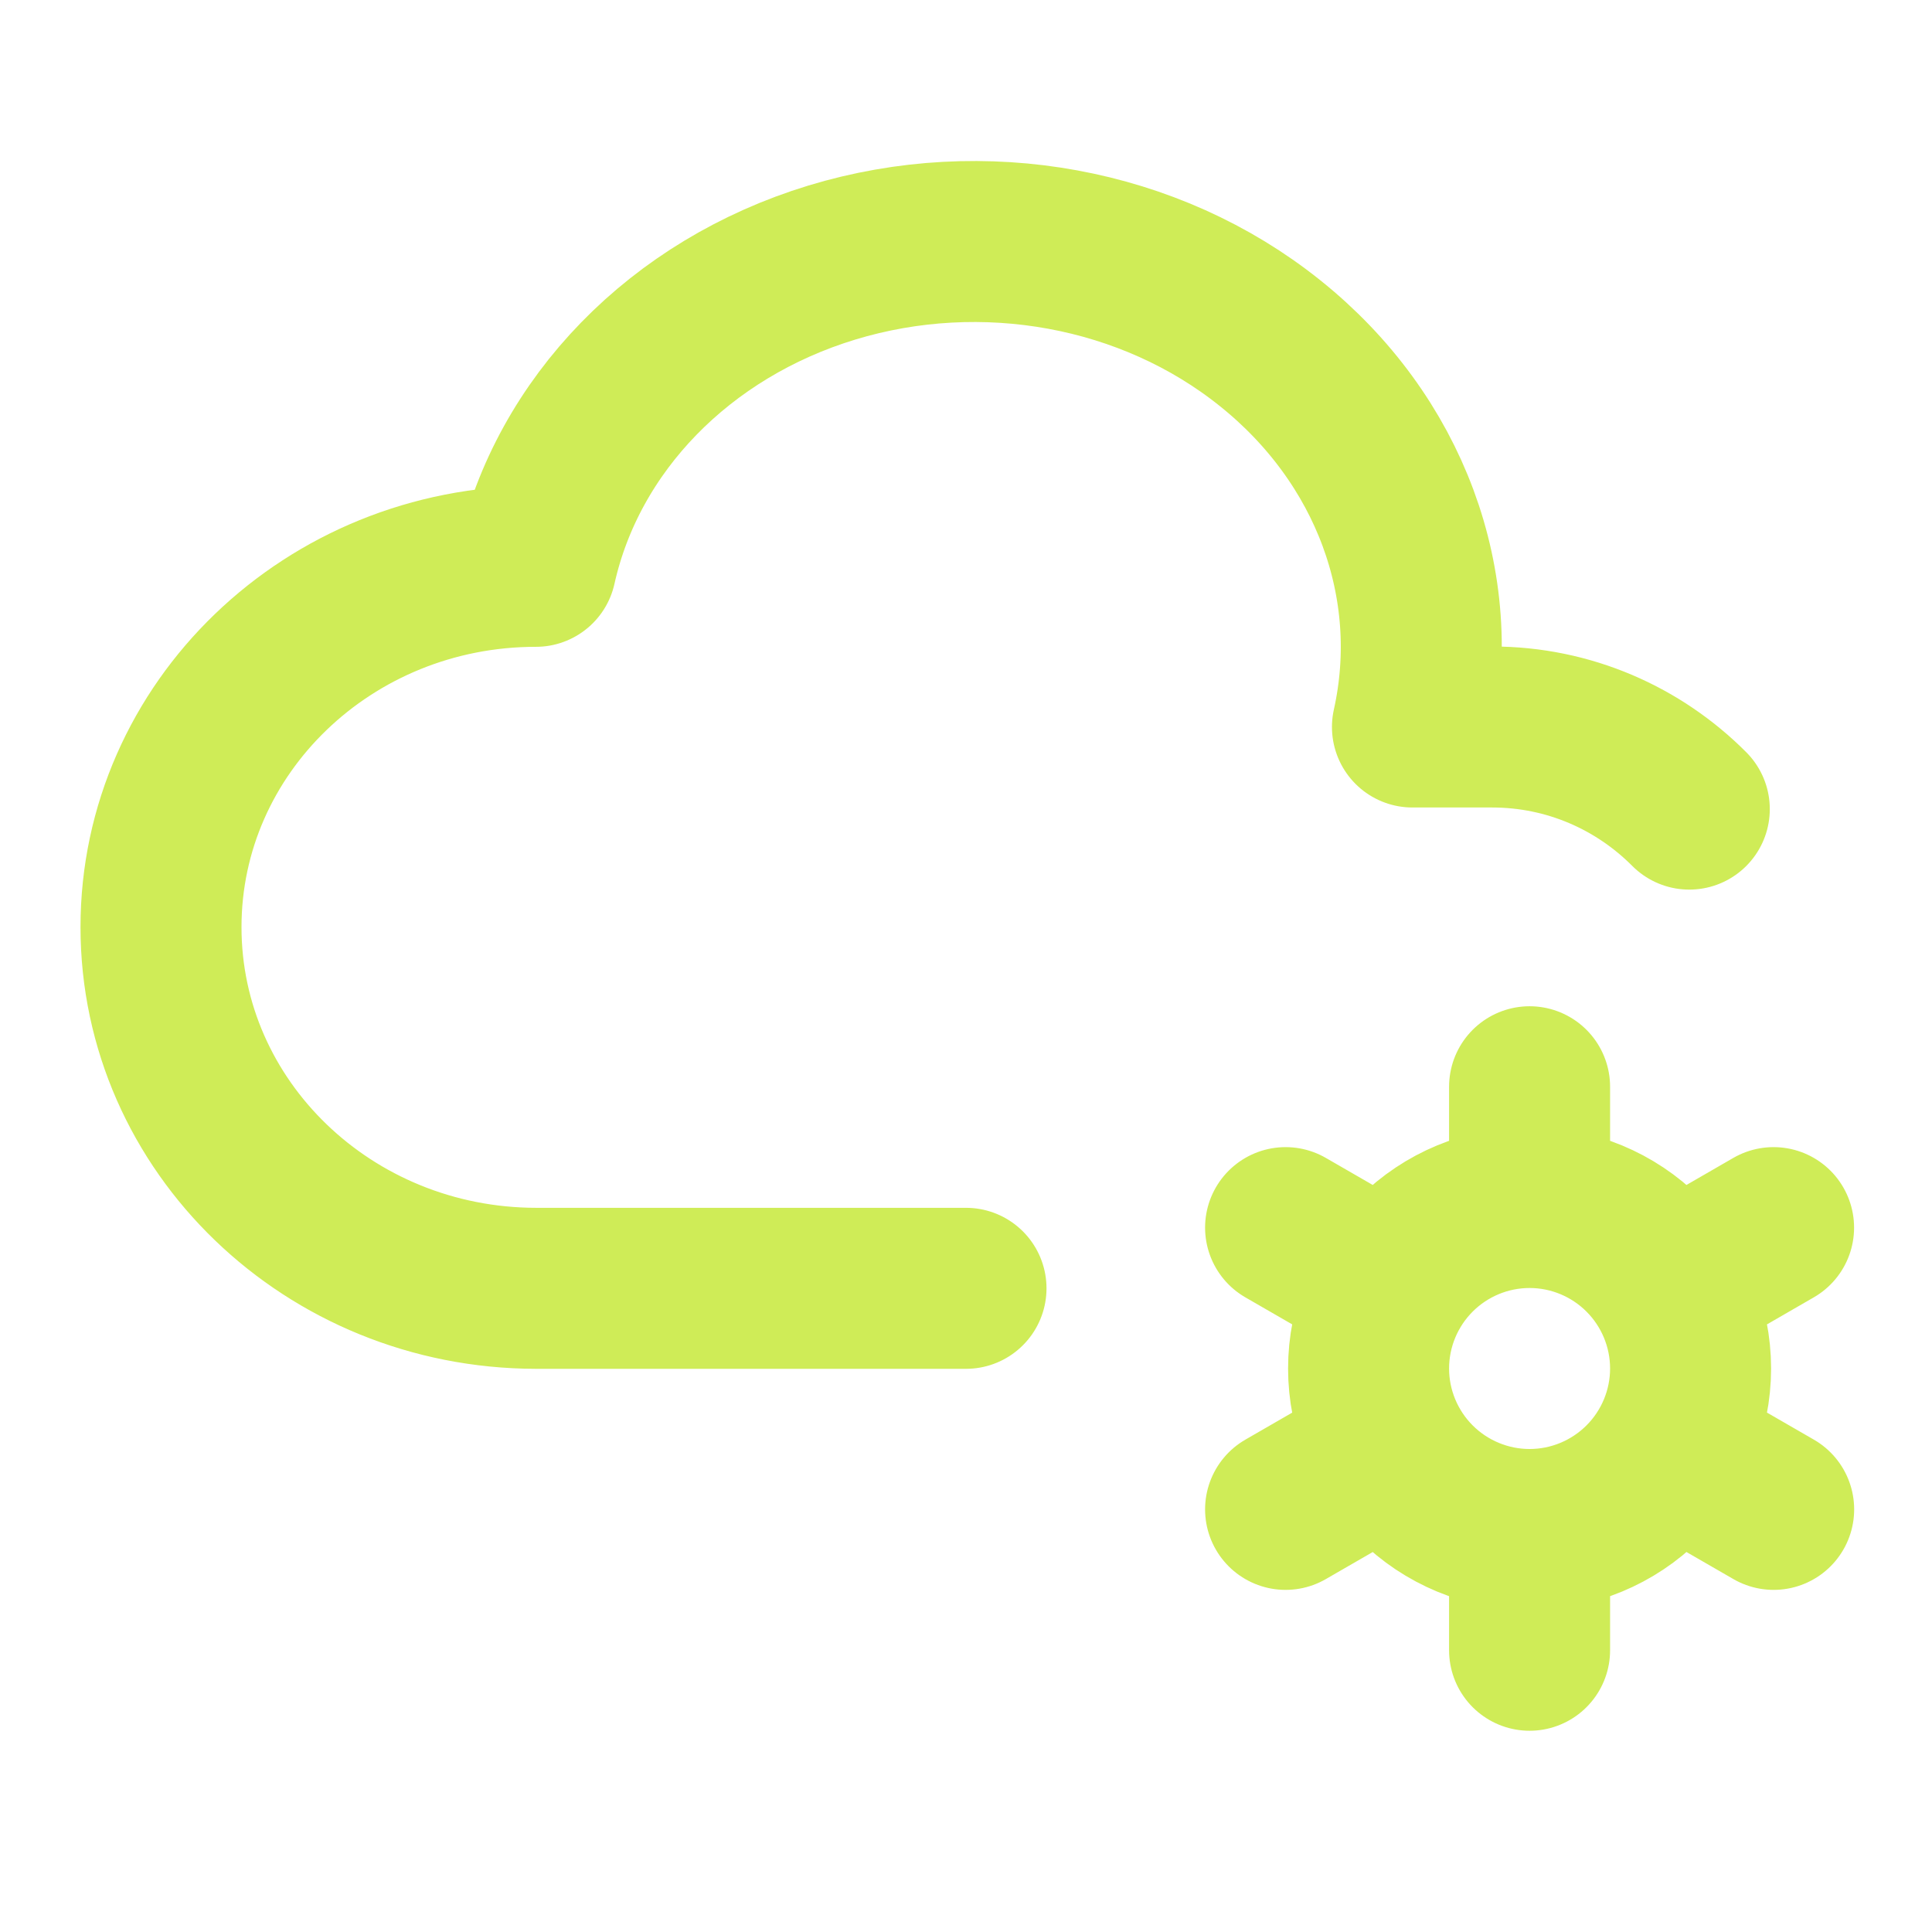 <svg width="24" height="24" viewBox="0 0 24 24" fill="none" xmlns="http://www.w3.org/2000/svg">
<path d="M12 16.004H6.657C4.085 16 2 13.993 2 11.517C2 9.041 4.085 7.035 6.657 7.035C7.05 5.273 8.451 3.835 10.332 3.262C12.212 2.69 14.288 3.069 15.776 4.262C17.264 5.452 17.938 7.269 17.546 9.031H18.536C19.492 9.031 20.358 9.421 20.985 10.051M19.001 19C18.471 19 17.962 18.789 17.587 18.414C17.212 18.039 17.001 17.53 17.001 17C17.001 16.47 17.212 15.961 17.587 15.586C17.962 15.211 18.471 15 19.001 15M19.001 19C19.531 19 20.04 18.789 20.415 18.414C20.79 18.039 21.001 17.53 21.001 17C21.001 16.47 20.79 15.961 20.415 15.586C20.04 15.211 19.531 15 19.001 15M19.001 19V20.5M19.001 15V13.5M22.032 15.25L20.733 16M17.27 18L15.97 18.75M15.97 15.25L17.27 16M20.733 18L22.033 18.75" stroke="#CFEC57" stroke-width="2" stroke-linecap="round" stroke-linejoin="round"/>
</svg>
